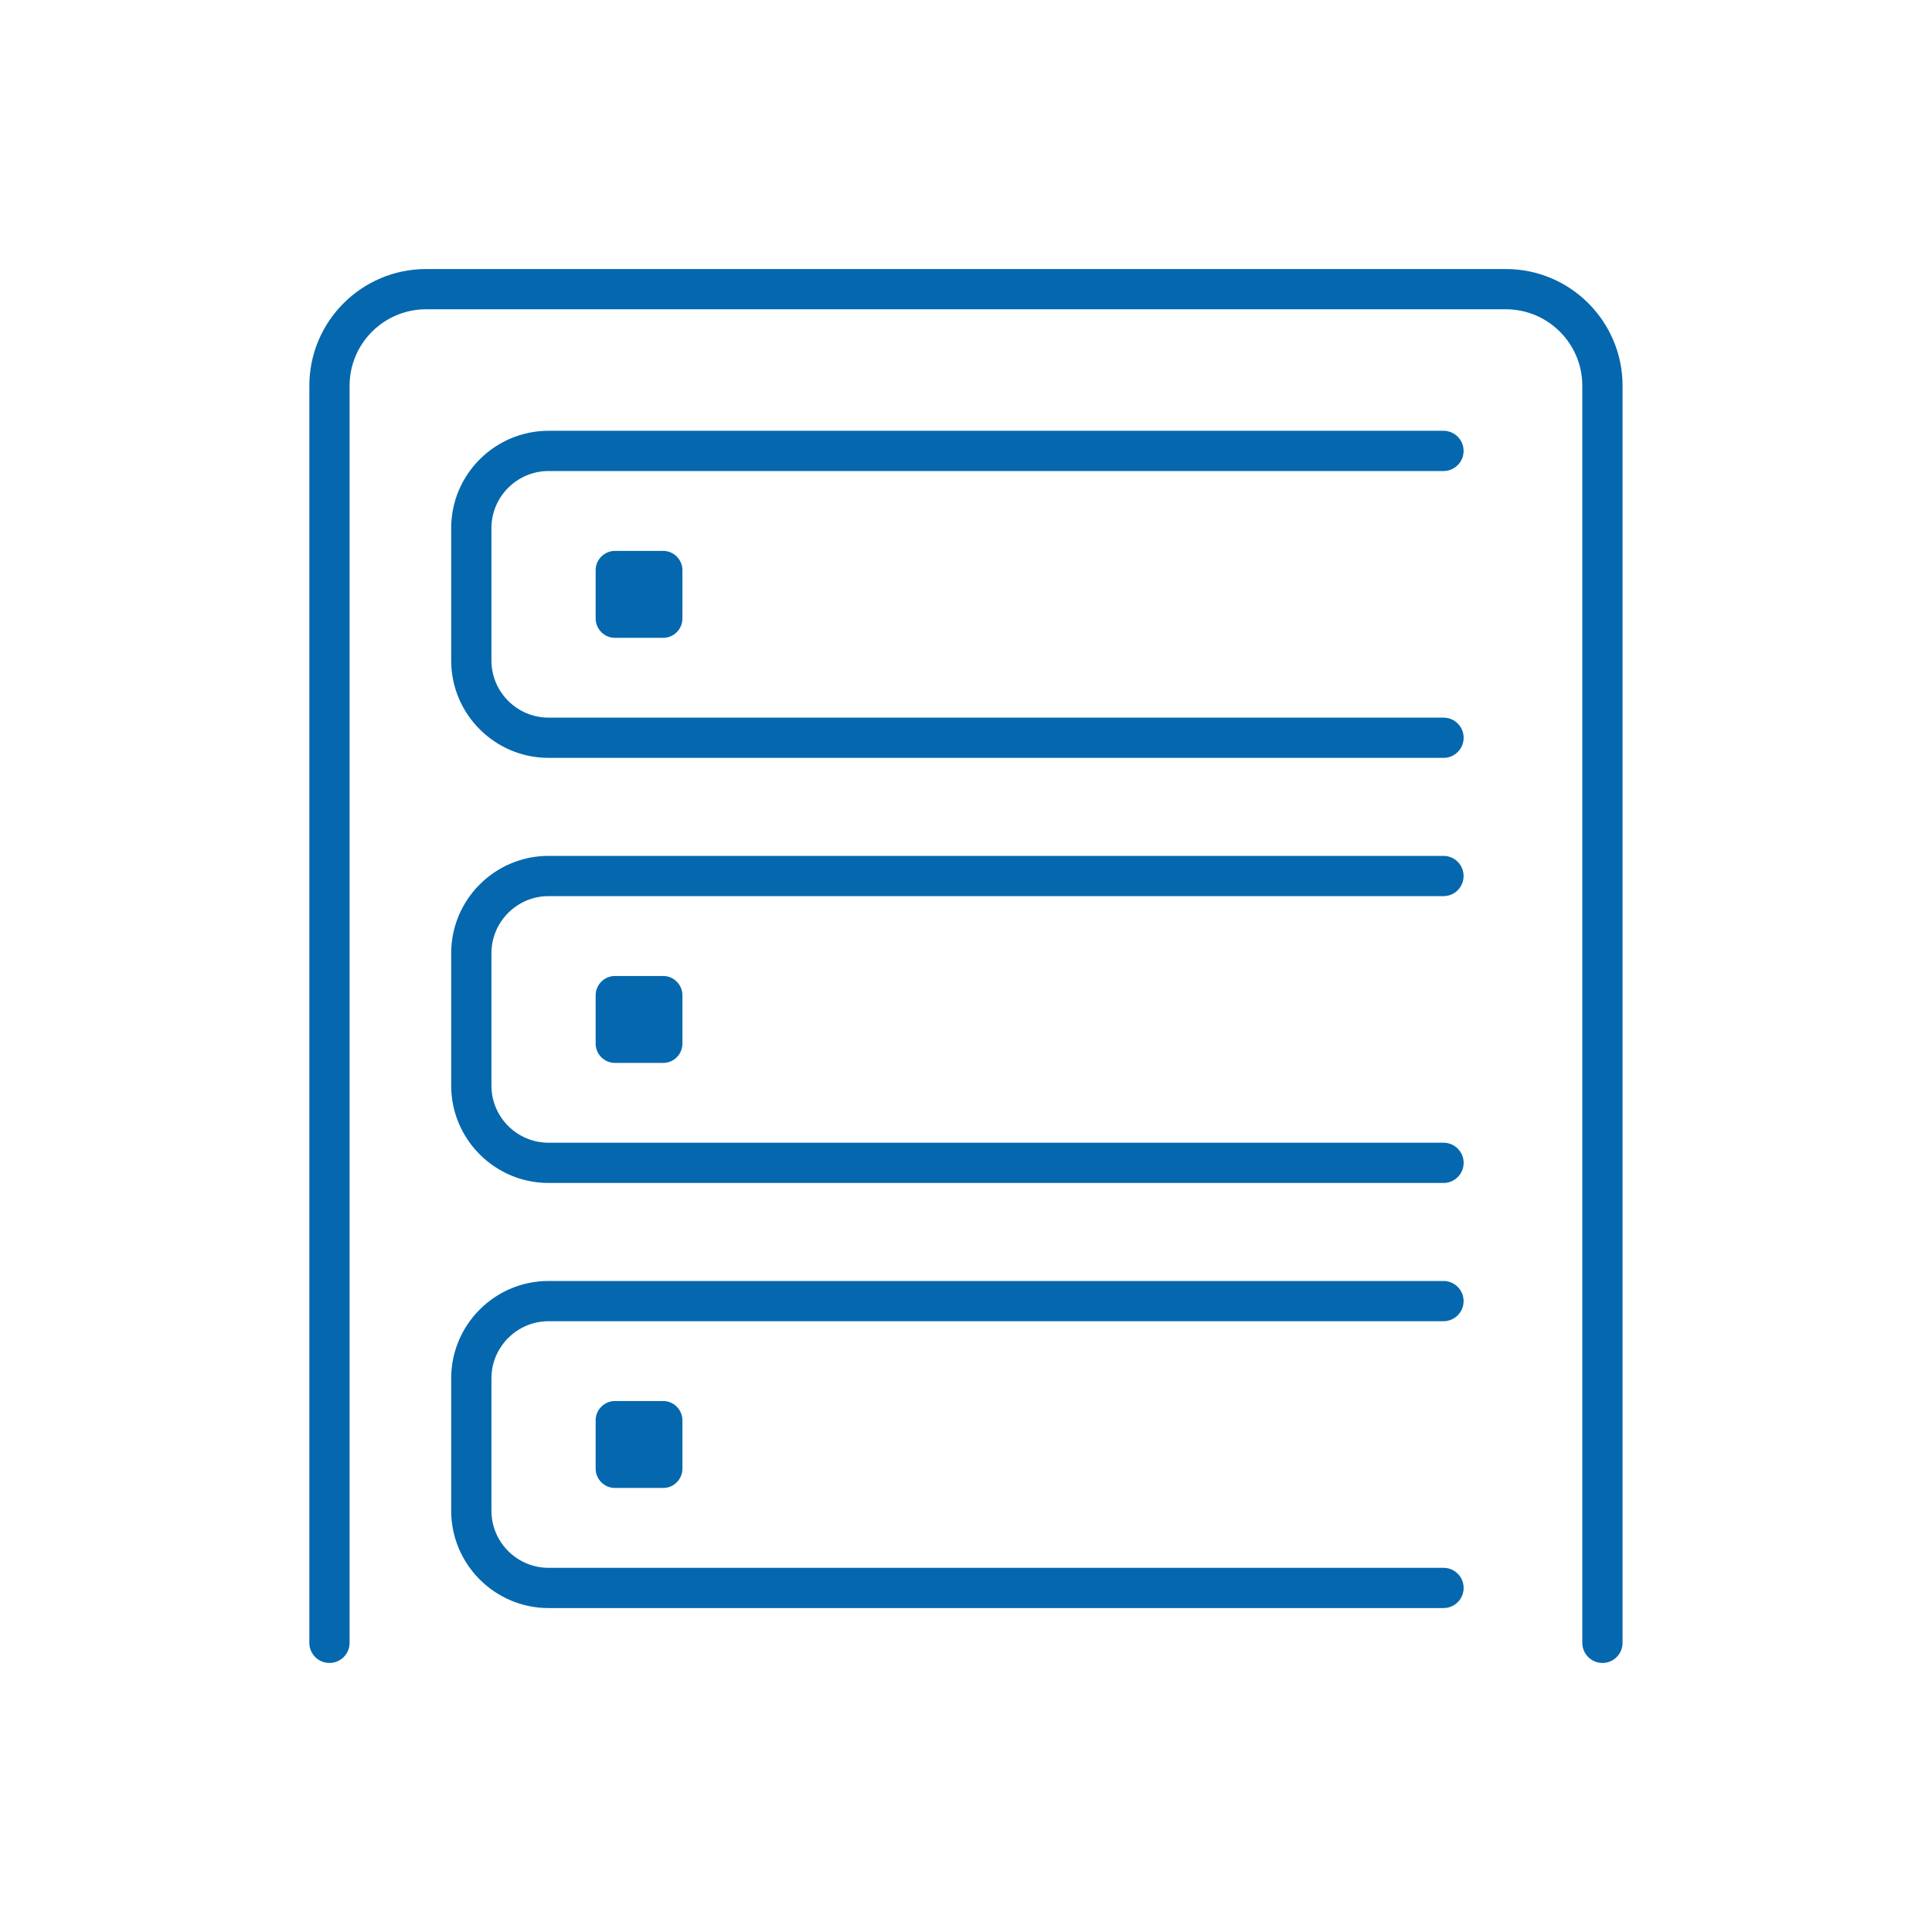 <svg xmlns="http://www.w3.org/2000/svg" viewBox="0 0 36 36" enable-background="new 0 0 36 36"><path fill="none" d="M0 0h35.999v36h-35.999z"/><path d="M30.234 7.188v23.424c0 .207-.168.375-.374.375-.207 0-.376-.168-.376-.375v-23.424c0-.786-.638-1.425-1.425-1.425h-20.12c-.786 0-1.425.639-1.425 1.425v23.424c0 .207-.168.375-.375.375s-.375-.168-.375-.375v-23.424c0-1.199.976-2.175 2.175-2.175h20.12c1.2 0 2.175.975 2.175 2.175zm-2.962 1.214c0-.207-.168-.375-.375-.375h-16.675c-1.001 0-1.815.814-1.815 1.815v2.465c0 1.001.814 1.815 1.815 1.815h16.676c.207 0 .375-.168.375-.375s-.168-.375-.375-.375h-16.676c-.587 0-1.065-.478-1.065-1.065v-2.465c0-.587.478-1.065 1.065-1.065h16.676c.206 0 .374-.168.374-.375zm-15.813 1.863c-.198 0-.36.162-.36.36v.9c0 .198.162.36.36.36h.899c.197 0 .358-.162.358-.36v-.9c0-.198-.161-.36-.358-.36h-.899zm15.813 6.058c0-.207-.168-.375-.375-.375h-16.675c-1.001 0-1.815.814-1.815 1.815v2.465c0 1 .814 1.815 1.815 1.815h16.676c.207 0 .375-.168.375-.375s-.168-.375-.375-.375h-16.676c-.587 0-1.065-.477-1.065-1.065v-2.465c0-.587.478-1.065 1.065-1.065h16.676c.206 0 .374-.168.374-.375zm-15.813 1.863c-.198 0-.36.162-.36.36v.9c0 .198.162.36.36.36h.899c.197 0 .358-.162.358-.36v-.9c0-.198-.161-.36-.358-.36h-.899zm15.813 6.058c0-.207-.168-.375-.375-.375h-16.675c-1.001 0-1.815.814-1.815 1.815v2.465c0 1 .814 1.815 1.815 1.815h16.676c.207 0 .375-.168.375-.375s-.168-.375-.375-.375h-16.676c-.587 0-1.065-.477-1.065-1.065v-2.465c0-.587.478-1.065 1.065-1.065h16.676c.206 0 .374-.168.374-.375zm-15.813 1.862c-.198 0-.36.162-.36.36v.9c0 .198.162.36.36.36h.899c.197 0 .358-.162.358-.36v-.9c0-.198-.161-.36-.358-.36h-.899z" fill="#0568ae"/></svg>